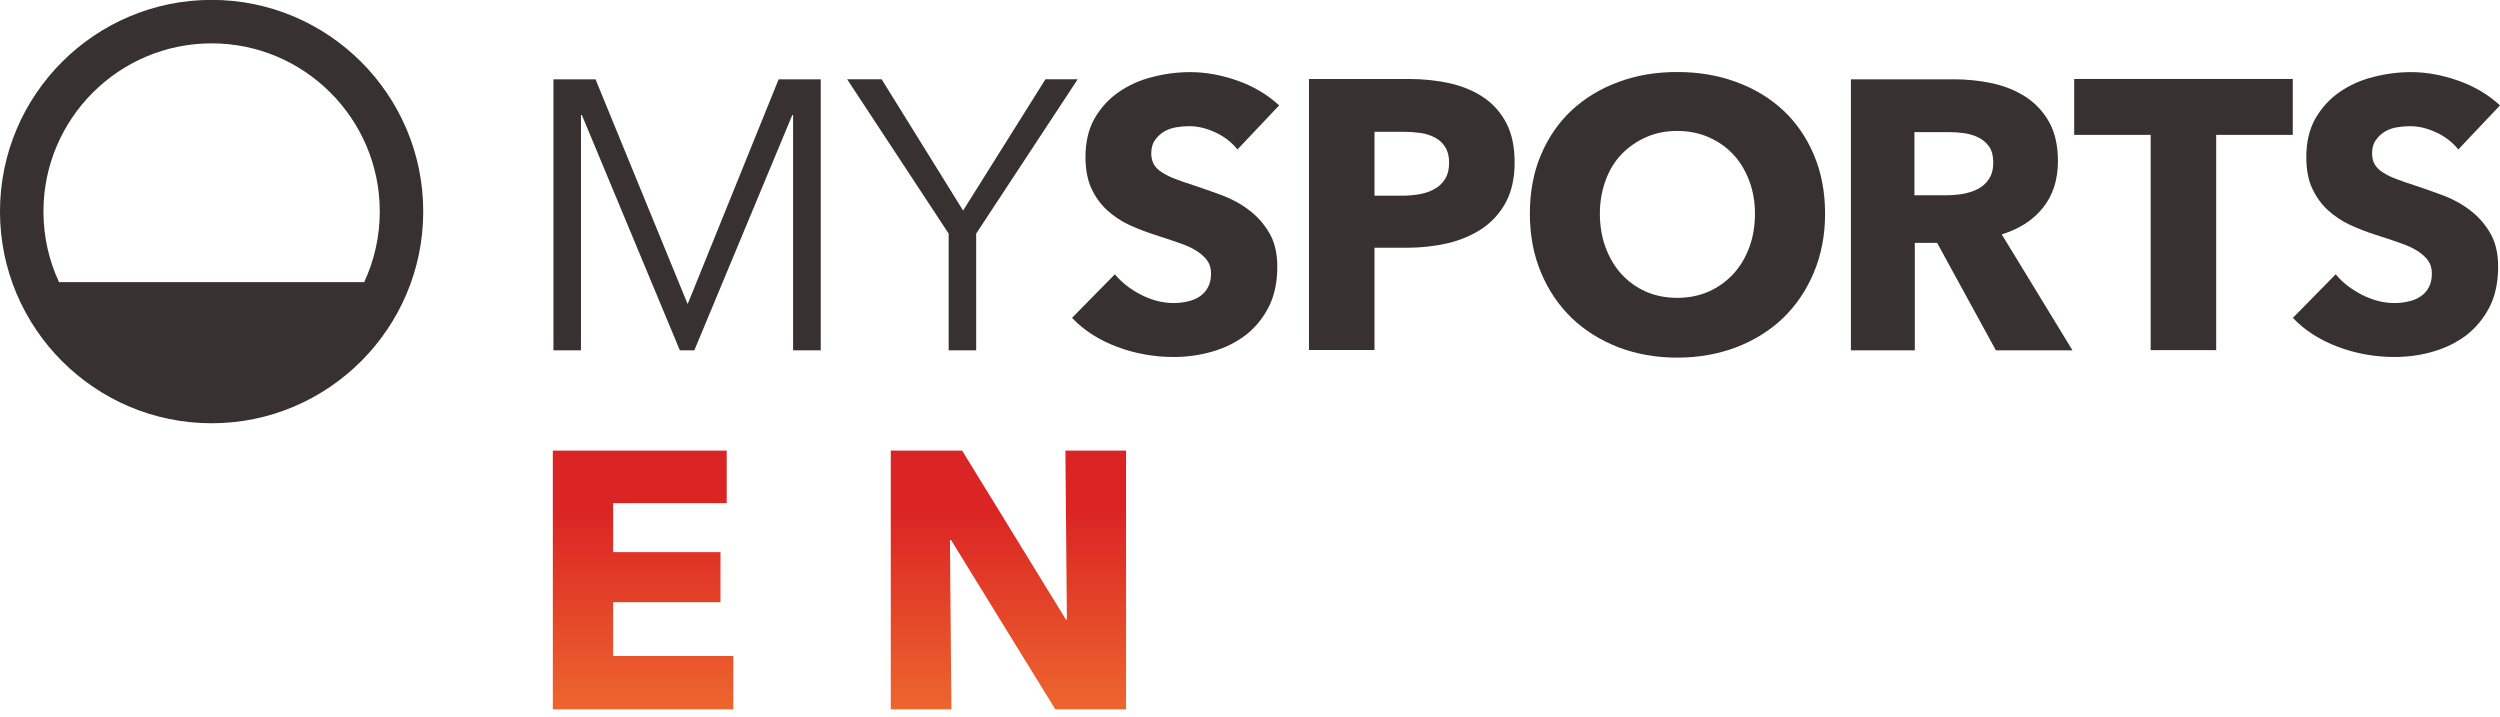 <?xml version="1.0" encoding="UTF-8"?>
<svg width="799.98" height="229.32" version="1.1" viewBox="0 0 799.98 229.32" xmlns="http://www.w3.org/2000/svg" xmlns:xlink="http://www.w3.org/1999/xlink">
 <defs>
  <clipPath id="clipPath12282">
   <path d="m-9.933-6.715h20.071v10.114h-20.071z"/>
  </clipPath>
  <clipPath id="clipPath12345">
   <path d="m-16.004-6.613h20.071v10.114h-20.071z"/>
  </clipPath>
  <clipPath id="clipPath12372">
   <path d="m-17.793-6.831h20.071v10.114h-20.071z"/>
  </clipPath>
  <clipPath id="clipPath12378">
   <path d="m-19.736-4.556h20.071v5.756h-20.071z"/>
  </clipPath>
  <clipPath id="clipPath12549">
   <path d="m-11.633-6.607h20.071v10.114h-20.071z"/>
  </clipPath>
  <clipPath id="clipPath12562">
   <path d="m-14.089-6.201h20.071v10.114h-20.071z"/>
  </clipPath>
  <clipPath id="clipPath13092">
   <path d="m-1.699-5.757h20.071v5.756h-20.071z"/>
  </clipPath>
  <clipPath id="clipPath14674">
   <path d="m48.755 470.19h0.501v2.077h-0.501z"/>
  </clipPath>
  <clipPath id="clipPath14813">
   <path d="m51.089 472.27 0.012-1.356h-8e-3l-0.833 1.356h-0.573v-2.077h0.487l-0.012 1.359h9e-3l0.837-1.359h0.568v2.077z"/>
  </clipPath>
  <clipPath id="clipPath15006">
   <path d="m52.451 472.28c-0.096-0.024-0.182-0.063-0.258-0.116-0.077-0.052-0.138-0.12-0.186-0.202-0.046-0.082-0.07-0.181-0.07-0.297 0-0.093 0.015-0.173 0.046-0.238 0.03-0.066 0.07-0.122 0.12-0.168 0.05-0.045 0.107-0.083 0.17-0.113 0.064-0.029 0.129-0.055 0.195-0.076 0.069-0.021 0.13-0.042 0.184-0.06 0.054-0.019 0.099-0.039 0.135-0.062 0.036-0.022 0.064-0.047 0.083-0.075 0.019-0.027 0.029-0.06 0.029-0.1s-7e-3 -0.075-0.023-0.105c-0.015-0.029-0.036-0.053-0.063-0.07-0.026-0.018-0.057-0.031-0.092-0.039-0.036-7e-3 -0.072-0.011-0.109-0.011-0.082 0-0.165 0.021-0.248 0.063s-0.15 0.094-0.201 0.157l-0.328-0.335c0.091-0.095 0.207-0.169 0.346-0.221 0.139-0.051 0.283-0.078 0.431-0.078 0.102 0 0.201 0.014 0.296 0.041 0.097 0.028 0.181 0.07 0.256 0.127 0.074 0.057 0.133 0.128 0.177 0.215s0.066 0.19 0.066 0.31c0 0.103-0.021 0.19-0.061 0.26-0.042 0.069-0.094 0.127-0.157 0.173-0.063 0.048-0.132 0.085-0.209 0.114-0.076 0.028-0.15 0.054-0.22 0.077-0.05 0.016-0.094 0.032-0.132 0.046-0.04 0.014-0.073 0.031-0.102 0.049-0.029 0.017-0.051 0.037-0.065 0.061-0.014 0.023-0.022 0.053-0.022 0.088 0 0.042 9e-3 0.075 0.028 0.101 0.018 0.027 0.042 0.049 0.069 0.065 0.028 0.016 0.058 0.028 0.092 0.034 0.035 5e-3 0.069 8e-3 0.102 8e-3 0.065 0 0.132-0.016 0.202-0.048s0.126-0.076 0.169-0.13l0.321 0.336c-0.093 0.085-0.2 0.148-0.321 0.191-0.122 0.043-0.242 0.065-0.36 0.065-0.097 0-0.194-0.013-0.29-0.037"/>
  </clipPath>
  <clipPath id="clipPath16189">
   <path d="m46.974 472.27v-2.077h1.449v0.428h-0.965v0.432h0.862v0.402h-0.862v0.393h0.912v0.422z"/>
  </clipPath>
  <linearGradient id="linearGradient1042" x2="1" gradientTransform="matrix(0,2.183,2.183,0,50.198,470.14)" gradientUnits="userSpaceOnUse">
   <stop stop-color="#ee682e" offset="0"/>
   <stop stop-color="#db2524" offset=".75"/>
   <stop stop-color="#db2524" offset="1"/>
  </linearGradient>
  <linearGradient id="linearGradient25" x2="1" gradientTransform="matrix(0,2.183,2.183,0,50.198,470.14)" gradientUnits="userSpaceOnUse" xlink:href="#linearGradient1042"/>
 </defs>
 <g transform="translate(.012 -.074)" fill="#37322f">
  <path transform="matrix(39.858 0 0 -39.858 67.703 .038)" d="m0 0c-0.937 0-1.699-0.762-1.699-1.699s0.762-1.7 1.699-1.7 1.699 0.763 1.699 1.7-0.762 1.699-1.699 1.699m0-0.349c0.745 0 1.35-0.606 1.35-1.35 0-0.203-0.045-0.395-0.125-0.567h-2.45c-0.08 0.172-0.125 0.364-0.125 0.567 0 0.744 0.605 1.35 1.35 1.35" clip-path="url(#clipPath13092)"/>
  <path d="m219.97 97.236h0.12l29.057-71.785h13.472v86.731h-8.848v-75.331h-0.239l-31.369 75.331h-4.624l-31.369-75.331h-0.279v75.331h-8.809v-86.731h13.472z" stroke-width="1.333"/>
  <path d="m312.36 112.17h-8.809v-37.347l-32.485-49.384h11.041l26.067 42.011 26.346-42.011h10.323l-32.485 49.384z" stroke-width="1.333"/>
  <path transform="matrix(39.858,0,0,-39.858,395.96,47.904)" d="m0 0c-0.045 0.057-0.104 0.103-0.177 0.137s-0.143 0.05-0.21 0.05c-0.035 0-0.07-3e-3 -0.106-9e-3s-0.068-0.018-0.097-0.035c-0.029-0.018-0.053-0.04-0.072-0.068-0.02-0.027-0.03-0.063-0.03-0.106 0-0.037 8e-3 -0.067 0.023-0.092 0.016-0.025 0.038-0.046 0.068-0.064 0.03-0.019 0.065-0.036 0.106-0.051 0.041-0.016 0.087-0.032 0.138-0.048 0.074-0.024 0.151-0.052 0.231-0.081 0.08-0.03 0.153-0.069 0.218-0.119 0.066-0.049 0.12-0.11 0.163-0.183 0.043-0.072 0.065-0.163 0.065-0.272 0-0.125-0.023-0.233-0.069-0.324-0.047-0.091-0.109-0.166-0.186-0.226-0.078-0.059-0.167-0.103-0.268-0.132-0.1-0.029-0.204-0.043-0.31-0.043-0.156 0-0.307 0.027-0.452 0.081-0.146 0.055-0.267 0.132-0.363 0.233l0.344 0.35c0.054-0.066 0.124-0.12 0.211-0.165 0.087-0.044 0.174-0.066 0.26-0.066 0.039 0 0.077 4e-3 0.113 0.013 0.037 8e-3 0.07 0.021 0.097 0.04 0.028 0.018 0.05 0.043 0.066 0.073 0.017 0.031 0.025 0.068 0.025 0.111 0 0.041-0.01 0.076-0.031 0.105-0.02 0.028-0.049 0.054-0.087 0.078s-0.085 0.045-0.142 0.064c-0.056 0.02-0.12 0.041-0.192 0.064-0.07 0.022-0.138 0.049-0.204 0.079-0.067 0.031-0.126 0.071-0.179 0.119-0.052 0.048-0.094 0.106-0.126 0.175-0.031 0.069-0.047 0.152-0.047 0.251 0 0.12 0.024 0.224 0.073 0.31 0.05 0.086 0.114 0.157 0.194 0.212s0.17 0.096 0.271 0.121c0.1 0.026 0.201 0.039 0.304 0.039 0.123 0 0.248-0.023 0.377-0.068 0.128-0.045 0.24-0.111 0.336-0.199z" clip-path="url(#clipPath12282)"/>
  <path transform="matrix(39.858,0,0,-39.858,463.69,52.17)" d="m0 0c0 0.051-0.01 0.093-0.031 0.126-0.02 0.033-0.048 0.058-0.083 0.077-0.035 0.018-0.074 0.031-0.118 0.037s-0.09 9e-3 -0.137 9e-3h-0.23v-0.513h0.221c0.049 0 0.096 4e-3 0.141 0.012s0.086 0.022 0.122 0.043c0.036 0.02 0.064 0.048 0.084 0.081 0.021 0.034 0.031 0.077 0.031 0.128m0.526 3e-3c0-0.127-0.024-0.234-0.071-0.321s-0.111-0.157-0.191-0.211c-0.08-0.053-0.172-0.092-0.276-0.117-0.105-0.024-0.213-0.036-0.326-0.036h-0.261v-0.821h-0.526v2.176h0.799c0.119 0 0.23-0.012 0.334-0.035 0.103-0.024 0.193-0.062 0.27-0.114s0.137-0.121 0.182-0.206c0.044-0.085 0.066-0.19 0.066-0.315" clip-path="url(#clipPath12549)"/>
  <path transform="matrix(39.858,0,0,-39.858,561.56,68.437)" d="m0 0c0 0.094-0.015 0.182-0.046 0.264s-0.073 0.153-0.128 0.211c-0.054 0.058-0.12 0.104-0.196 0.138-0.077 0.034-0.162 0.051-0.254 0.051s-0.176-0.017-0.252-0.051-0.141-0.08-0.197-0.138c-0.055-0.058-0.098-0.129-0.127-0.211-0.03-0.082-0.045-0.17-0.045-0.264 0-0.098 0.015-0.189 0.046-0.272s0.073-0.154 0.128-0.214c0.054-0.059 0.119-0.106 0.195-0.14 0.076-0.033 0.16-0.05 0.252-0.05s0.176 0.017 0.252 0.05c0.076 0.034 0.141 0.081 0.197 0.14 0.055 0.06 0.098 0.131 0.129 0.214s0.046 0.174 0.046 0.272m0.563 0c0-0.172-0.03-0.329-0.09-0.472-0.059-0.142-0.142-0.264-0.247-0.366-0.106-0.101-0.231-0.179-0.377-0.235-0.145-0.055-0.303-0.083-0.473-0.083s-0.327 0.028-0.472 0.083c-0.144 0.056-0.269 0.134-0.375 0.235-0.105 0.102-0.188 0.224-0.247 0.366-0.06 0.143-0.089 0.3-0.089 0.472 0 0.174 0.029 0.331 0.089 0.472 0.059 0.14 0.142 0.26 0.247 0.358 0.106 0.098 0.231 0.174 0.375 0.227 0.145 0.054 0.302 0.08 0.472 0.08s0.328-0.026 0.473-0.08c0.146-0.053 0.271-0.129 0.377-0.227 0.105-0.098 0.188-0.218 0.247-0.358 0.06-0.141 0.09-0.298 0.09-0.472" clip-path="url(#clipPath12562)"/>
  <path transform="matrix(39.858,0,0,-39.858,637.82,52.037)" d="m0 0c0 0.051-0.011 0.093-0.032 0.125-0.022 0.031-0.05 0.056-0.084 0.073-0.034 0.018-0.072 0.029-0.114 0.036-0.042 6e-3 -0.083 9e-3 -0.122 9e-3h-0.281v-0.507h0.25c0.043 0 0.087 3e-3 0.133 0.01 0.045 8e-3 0.086 0.02 0.123 0.039 0.037 0.018 0.068 0.045 0.091 0.08 0.024 0.035 0.036 0.08 0.036 0.135m0.021-1.509-0.472 0.863h-0.179v-0.863h-0.513v2.176h0.829c0.105 0 0.207-0.011 0.306-0.032 0.1-0.022 0.189-0.058 0.268-0.109 0.079-0.052 0.142-0.119 0.189-0.203s0.07-0.189 0.07-0.314c0-0.147-0.039-0.271-0.119-0.372-0.08-0.1-0.191-0.172-0.332-0.215l0.568-0.931z" clip-path="url(#clipPath12345)"/>
  <path transform="matrix(39.858,0,0,-39.858,709.15,43.237)" d="m0 0v-1.728h-0.526v1.728h-0.614v0.449h1.755v-0.449z" clip-path="url(#clipPath12372)"/>
  <path transform="matrix(39.858,0,0,-39.858,786.62,47.904)" d="m0 0c-0.045 0.057-0.104 0.103-0.177 0.137s-0.143 0.05-0.21 0.05c-0.035 0-0.071-3e-3 -0.106-9e-3 -0.036-6e-3 -0.069-0.018-0.097-0.035-0.029-0.018-0.053-0.04-0.072-0.068-0.02-0.027-0.03-0.063-0.03-0.106 0-0.037 8e-3 -0.067 0.023-0.092 0.016-0.025 0.038-0.046 0.068-0.064 0.03-0.019 0.065-0.036 0.106-0.051 0.041-0.016 0.087-0.032 0.138-0.048 0.074-0.024 0.151-0.052 0.231-0.081 0.08-0.03 0.153-0.069 0.218-0.119 0.066-0.049 0.12-0.11 0.163-0.183 0.043-0.072 0.065-0.163 0.065-0.272 0-0.125-0.023-0.233-0.069-0.324-0.047-0.091-0.109-0.166-0.186-0.226-0.078-0.059-0.168-0.103-0.268-0.132s-0.204-0.043-0.31-0.043c-0.156 0-0.307 0.027-0.452 0.081-0.146 0.055-0.267 0.132-0.363 0.233l0.344 0.35c0.054-0.066 0.124-0.12 0.211-0.165 0.087-0.044 0.174-0.066 0.26-0.066 0.039 0 0.077 4e-3 0.113 0.013 0.037 8e-3 0.07 0.021 0.097 0.04 0.028 0.018 0.05 0.043 0.066 0.073 0.017 0.031 0.025 0.068 0.025 0.111 0 0.041-0.01 0.076-0.031 0.105-0.02 0.028-0.05 0.054-0.087 0.078-0.038 0.024-0.086 0.045-0.142 0.064-0.056 0.02-0.12 0.041-0.192 0.064-0.07 0.022-0.138 0.049-0.204 0.079-0.067 0.031-0.126 0.071-0.179 0.119-0.052 0.048-0.094 0.106-0.126 0.175s-0.047 0.152-0.047 0.251c0 0.12 0.024 0.224 0.073 0.31 0.05 0.086 0.114 0.157 0.194 0.212s0.17 0.096 0.271 0.121c0.1 0.026 0.201 0.039 0.304 0.039 0.123 0 0.248-0.023 0.376-0.068 0.129-0.045 0.241-0.111 0.337-0.199z" clip-path="url(#clipPath12378)"/>
 </g>
 <g transform="translate(.012 -.074)" fill="url(#linearGradient25)">
  <path transform="matrix(39.858,0,0,-39.858,-1695.4,18968)" d="m46.974 472.27v-2.077h1.449v0.428h-0.965v0.432h0.862v0.402h-0.862v0.393h0.912v0.422z" clip-path="url(#clipPath16189)"/>
  <path transform="matrix(39.858,0,0,-39.858,-1695.4,18968)" d="m48.755 470.19h0.501v2.077h-0.501z" clip-path="url(#clipPath14674)"/>
  <path transform="matrix(39.858,0,0,-39.858,-1695.4,18968)" d="m51.089 472.27 0.012-1.356h-8e-3l-0.833 1.356h-0.573v-2.077h0.487l-0.012 1.359h9e-3l0.837-1.359h0.568v2.077z" clip-path="url(#clipPath14813)"/>
  <path transform="matrix(39.858,0,0,-39.858,-1695.4,18968)" d="m52.451 472.28c-0.096-0.024-0.182-0.063-0.258-0.116-0.077-0.052-0.138-0.12-0.186-0.202-0.046-0.082-0.07-0.181-0.07-0.297 0-0.093 0.015-0.173 0.046-0.238 0.03-0.066 0.07-0.122 0.12-0.168 0.05-0.045 0.107-0.083 0.17-0.113 0.064-0.029 0.129-0.055 0.195-0.076 0.069-0.021 0.13-0.042 0.184-0.06 0.054-0.019 0.099-0.039 0.135-0.062 0.036-0.022 0.064-0.047 0.083-0.075 0.019-0.027 0.029-0.06 0.029-0.1s-7e-3 -0.075-0.023-0.105c-0.015-0.029-0.036-0.053-0.063-0.07-0.026-0.018-0.057-0.031-0.092-0.039-0.036-7e-3 -0.072-0.011-0.109-0.011-0.082 0-0.165 0.021-0.248 0.063s-0.15 0.094-0.201 0.157l-0.328-0.335c0.091-0.095 0.207-0.169 0.346-0.221 0.139-0.051 0.283-0.078 0.431-0.078 0.102 0 0.201 0.014 0.296 0.041 0.097 0.028 0.181 0.07 0.256 0.127 0.074 0.057 0.133 0.128 0.177 0.215s0.066 0.19 0.066 0.31c0 0.103-0.021 0.19-0.061 0.26-0.042 0.069-0.094 0.127-0.157 0.173-0.063 0.048-0.132 0.085-0.209 0.114-0.076 0.028-0.15 0.054-0.22 0.077-0.05 0.016-0.094 0.032-0.132 0.046-0.04 0.014-0.073 0.031-0.102 0.049-0.029 0.017-0.051 0.037-0.065 0.061-0.014 0.023-0.022 0.053-0.022 0.088 0 0.042 9e-3 0.075 0.028 0.101 0.018 0.027 0.042 0.049 0.069 0.065 0.028 0.016 0.058 0.028 0.092 0.034 0.035 5e-3 0.069 8e-3 0.102 8e-3 0.065 0 0.132-0.016 0.202-0.048s0.126-0.076 0.169-0.13l0.321 0.336c-0.093 0.085-0.2 0.148-0.321 0.191-0.122 0.043-0.242 0.065-0.36 0.065-0.097 0-0.194-0.013-0.29-0.037" clip-path="url(#clipPath15006)"/>
 </g>
</svg>
